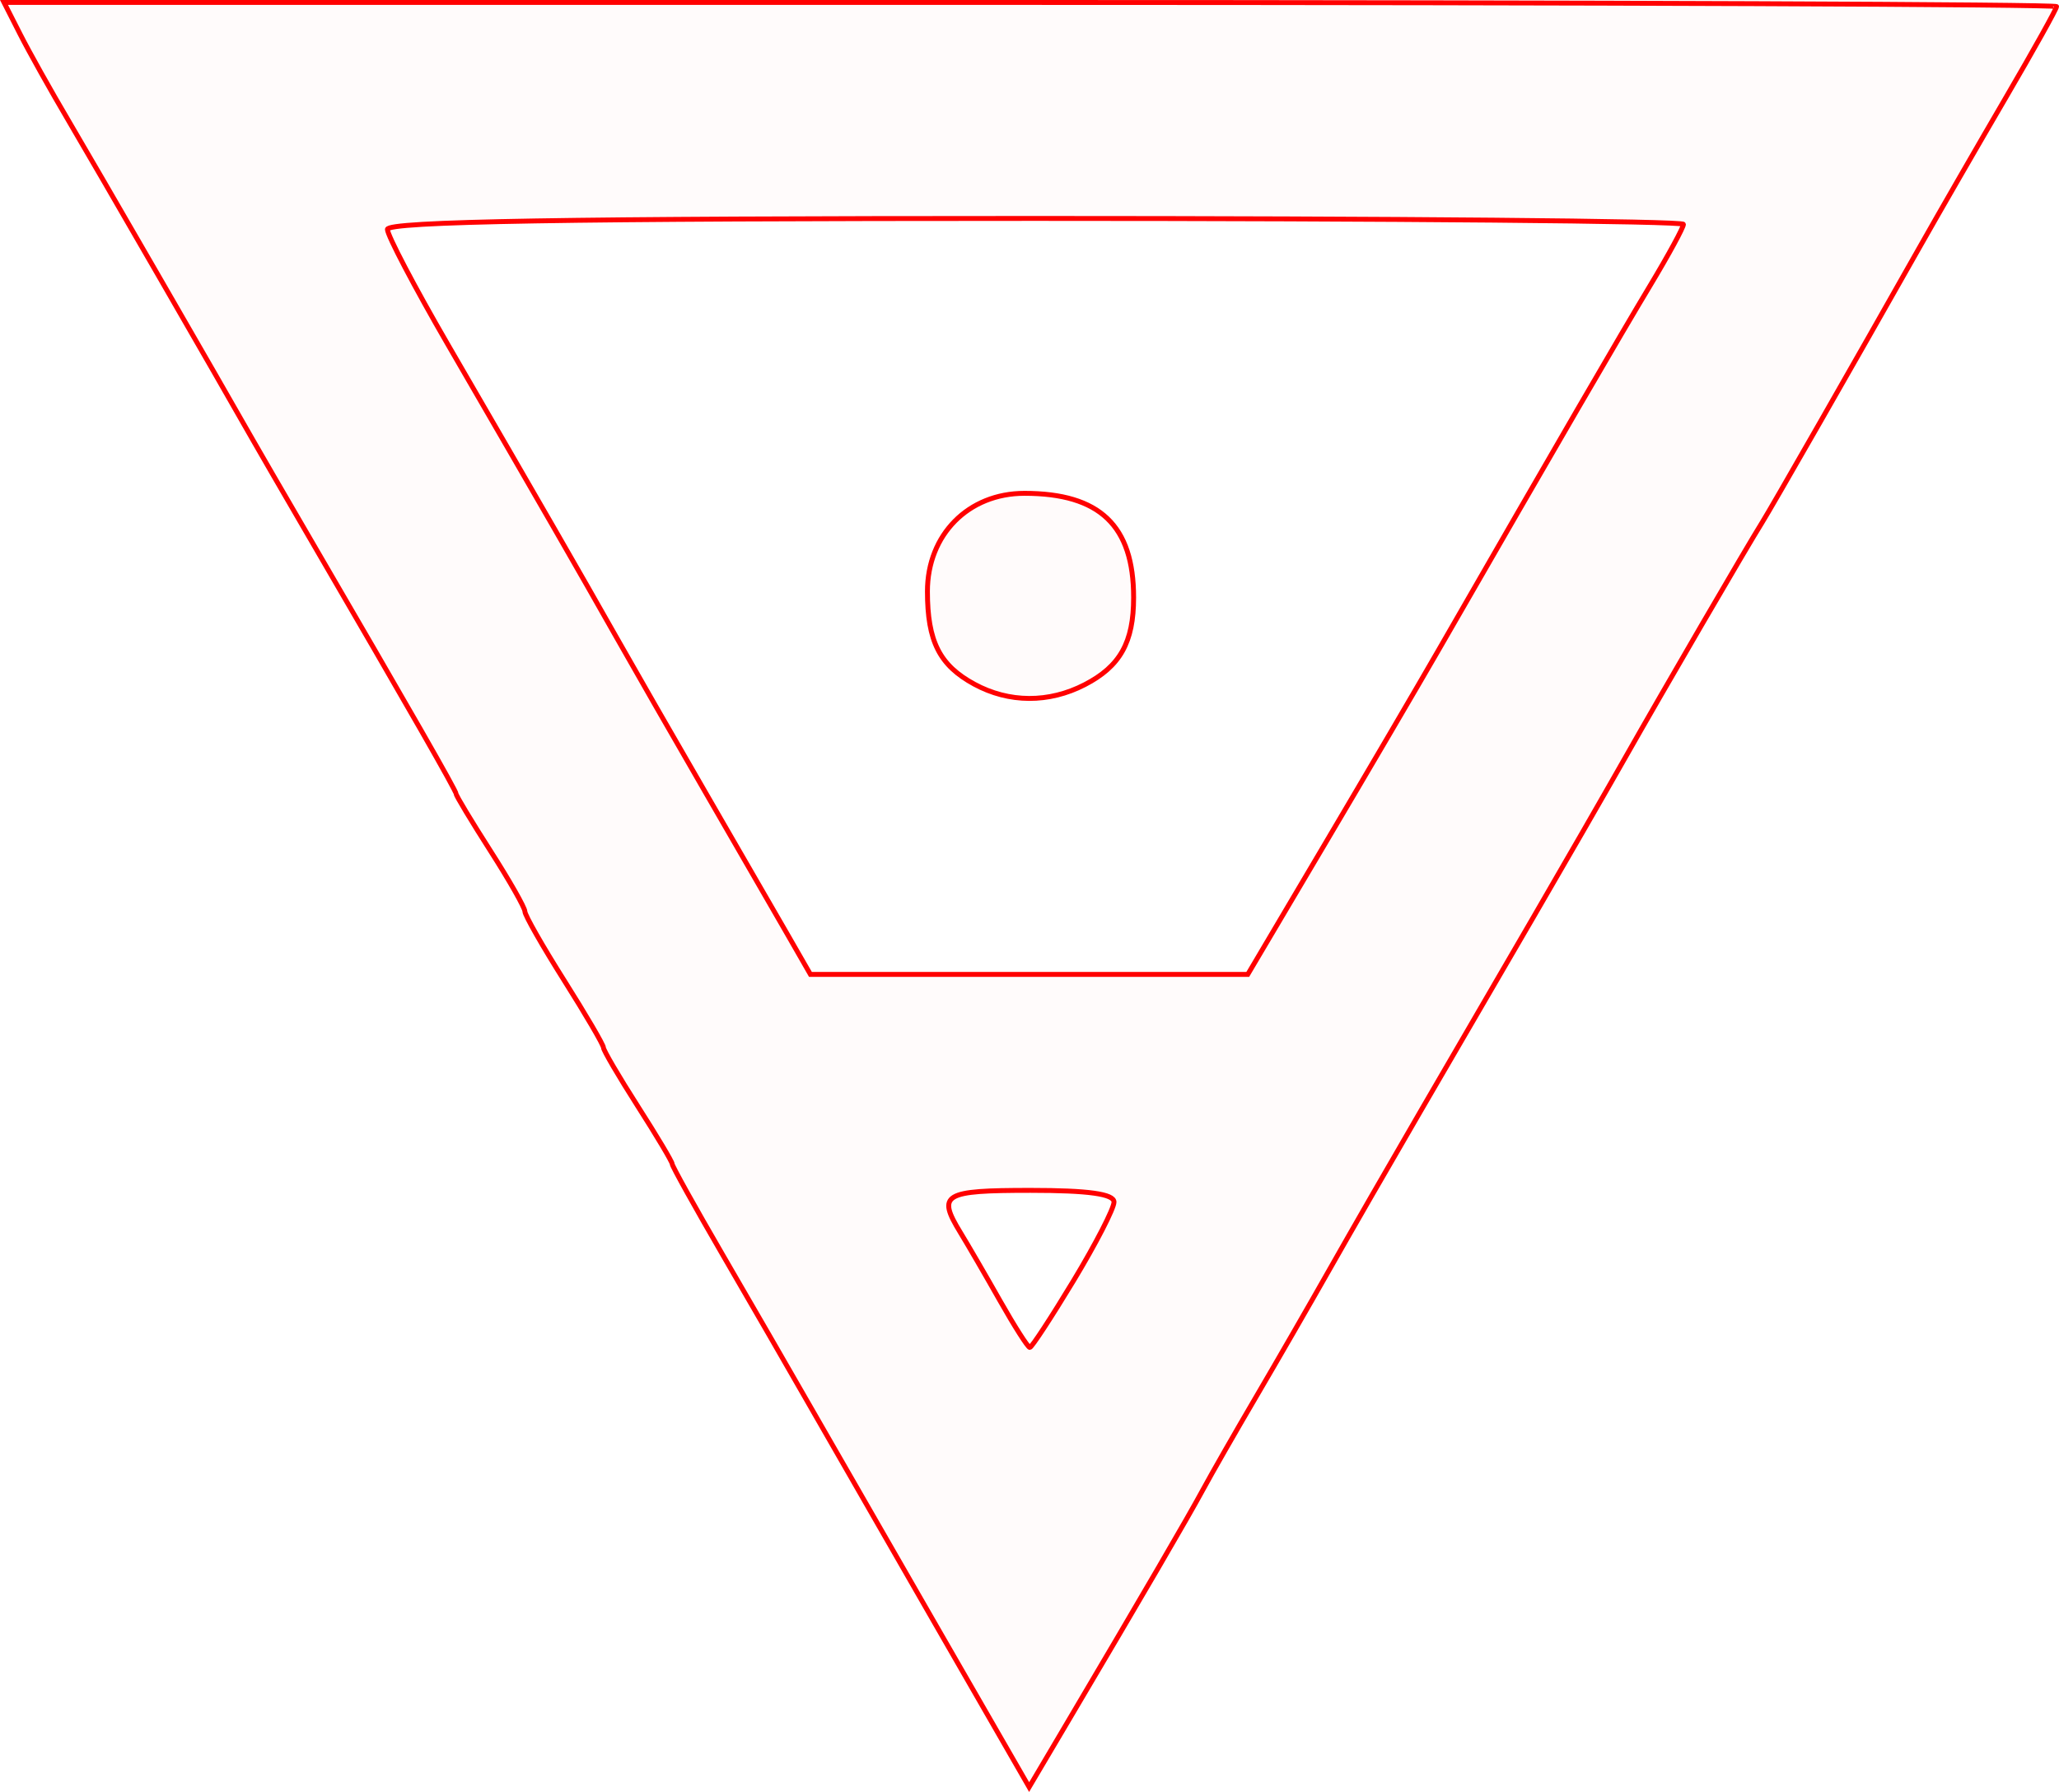 <?xml version="1.0" encoding="UTF-8" standalone="no"?>
<!-- Created with Inkscape (http://www.inkscape.org/) -->

<svg
   xmlns:dc="http://purl.org/dc/elements/1.1/"
   xmlns:cc="http://creativecommons.org/ns#"
   xmlns:rdf="http://www.w3.org/1999/02/22-rdf-syntax-ns#"
   xmlns:svg="http://www.w3.org/2000/svg"
   xmlns="http://www.w3.org/2000/svg"
   xmlns:sodipodi="http://sodipodi.sourceforge.net/DTD/sodipodi-0.dtd"
   xmlns:inkscape="http://www.inkscape.org/namespaces/inkscape"
   version="1.1"
   id="svg22"
   width="63.009mm"
   height="54.842mm"
   viewBox="0 0 238.143 207.277"
   sodipodi:docname="hermetica-blood.svg"
   inkscape:version="0.92.5 (2060ec1f9f, 2020-04-08)">
  <defs
     id="defs26" />
  <sodipodi:namedview
     pagecolor="#ffffff"
     bordercolor="#666666"
     borderopacity="1"
     objecttolerance="10"
     gridtolerance="10"
     guidetolerance="10"
     inkscape:pageopacity="0"
     inkscape:pageshadow="2"
     inkscape:window-width="1920"
     inkscape:window-height="997"
     id="namedview24"
     showgrid="false"
     units="mm"
     fit-margin-top="0"
     fit-margin-left="0"
     fit-margin-right="0"
     fit-margin-bottom="0"
     inkscape:zoom="0.88059701"
     inkscape:cx="118.84945"
     inkscape:cy="103.88172"
     inkscape:window-x="0"
     inkscape:window-y="28"
     inkscape:window-maximized="1"
     inkscape:current-layer="svg22" />
  <path
     style="fill:#ff0000;fill-opacity:0.018;stroke:#ff0000;stroke-width:0.568;stroke-miterlimit:4;stroke-dasharray:none;stroke-opacity:1"
     d="M 0.463,0.284 2.338,3.973 c 1.031,2.03 3.532,6.502 5.559,9.937 3.163,5.361 17.403,30.025 21.307,36.906 0.709,1.249 3.67,6.359 6.58,11.355 11.752,20.176 16.975,29.302 16.975,29.666 0,0.211 1.789,3.18 3.975,6.598 2.186,3.417 3.975,6.565 3.975,6.996 0,0.431 2.045,4.021 4.543,7.977 2.498,3.956 4.541,7.45 4.541,7.766 0,0.315 1.789,3.37 3.975,6.787 2.186,3.417 3.975,6.419 3.975,6.672 0,0.253 2.643,5.004 5.871,10.559 3.229,5.555 7.699,13.299 9.936,17.209 2.236,3.91 8.885,15.48 14.773,25.711 l 10.707,18.602 4.123,-6.973 c 9.181,-15.528 14.224,-24.182 15.973,-27.416 1.013,-1.874 3.79,-6.727 6.172,-10.787 2.382,-4.06 6.211,-10.704 8.51,-14.764 2.298,-4.06 7.076,-12.364 10.617,-18.453 3.541,-6.09 9.334,-16.055 12.875,-22.145 3.541,-6.09 8.32,-14.393 10.621,-18.453 4.512,-7.962 14.129,-24.482 15.865,-27.254 1.08,-1.725 10.553,-18.283 18.191,-31.797 2.295,-4.06 6.808,-11.892 10.029,-17.406 3.221,-5.514 5.855,-10.241 5.855,-10.504 0,-0.263 -53.415,-0.479 -118.699,-0.479 z M 119.758,25.266 c 41.222,0 74.949,0.305 74.949,0.68 0,0.374 -1.738,3.568 -3.861,7.098 -3.419,5.682 -10.863,18.509 -24.486,42.189 -2.336,4.06 -8.25,14.152 -13.145,22.428 l -8.9,15.047 H 119.025 93.734 l -2.771,-4.826 c -1.525,-2.654 -5.731,-9.938 -9.346,-16.184 -3.615,-6.246 -8.307,-14.421 -10.426,-18.168 -4.173,-7.381 -8.509,-14.913 -19.377,-33.656 -3.853,-6.644 -7.006,-12.649 -7.006,-13.344 0,-0.914 20.694,-1.264 74.949,-1.264 z m -1.275,31.797 c -6.486,0 -11.217,4.783 -11.217,11.344 0,5.782 1.399,8.548 5.424,10.732 4.014,2.179 8.625,2.2 12.77,0.057 4.097,-2.119 5.654,-4.898 5.654,-10.082 0,-8.319 -3.911,-12.051 -12.631,-12.051 z m 0.707,80.627 c 6.705,0 9.654,0.413 9.654,1.352 0,0.743 -2.104,4.831 -4.674,9.084 -2.57,4.253 -4.848,7.734 -5.062,7.734 -0.214,0 -1.763,-2.428 -3.443,-5.395 -1.68,-2.967 -3.747,-6.525 -4.592,-7.908 -2.702,-4.427 -1.969,-4.867 8.117,-4.867 z"
     id="path5371"
     inkscape:connector-curvature="0" />
</svg>
